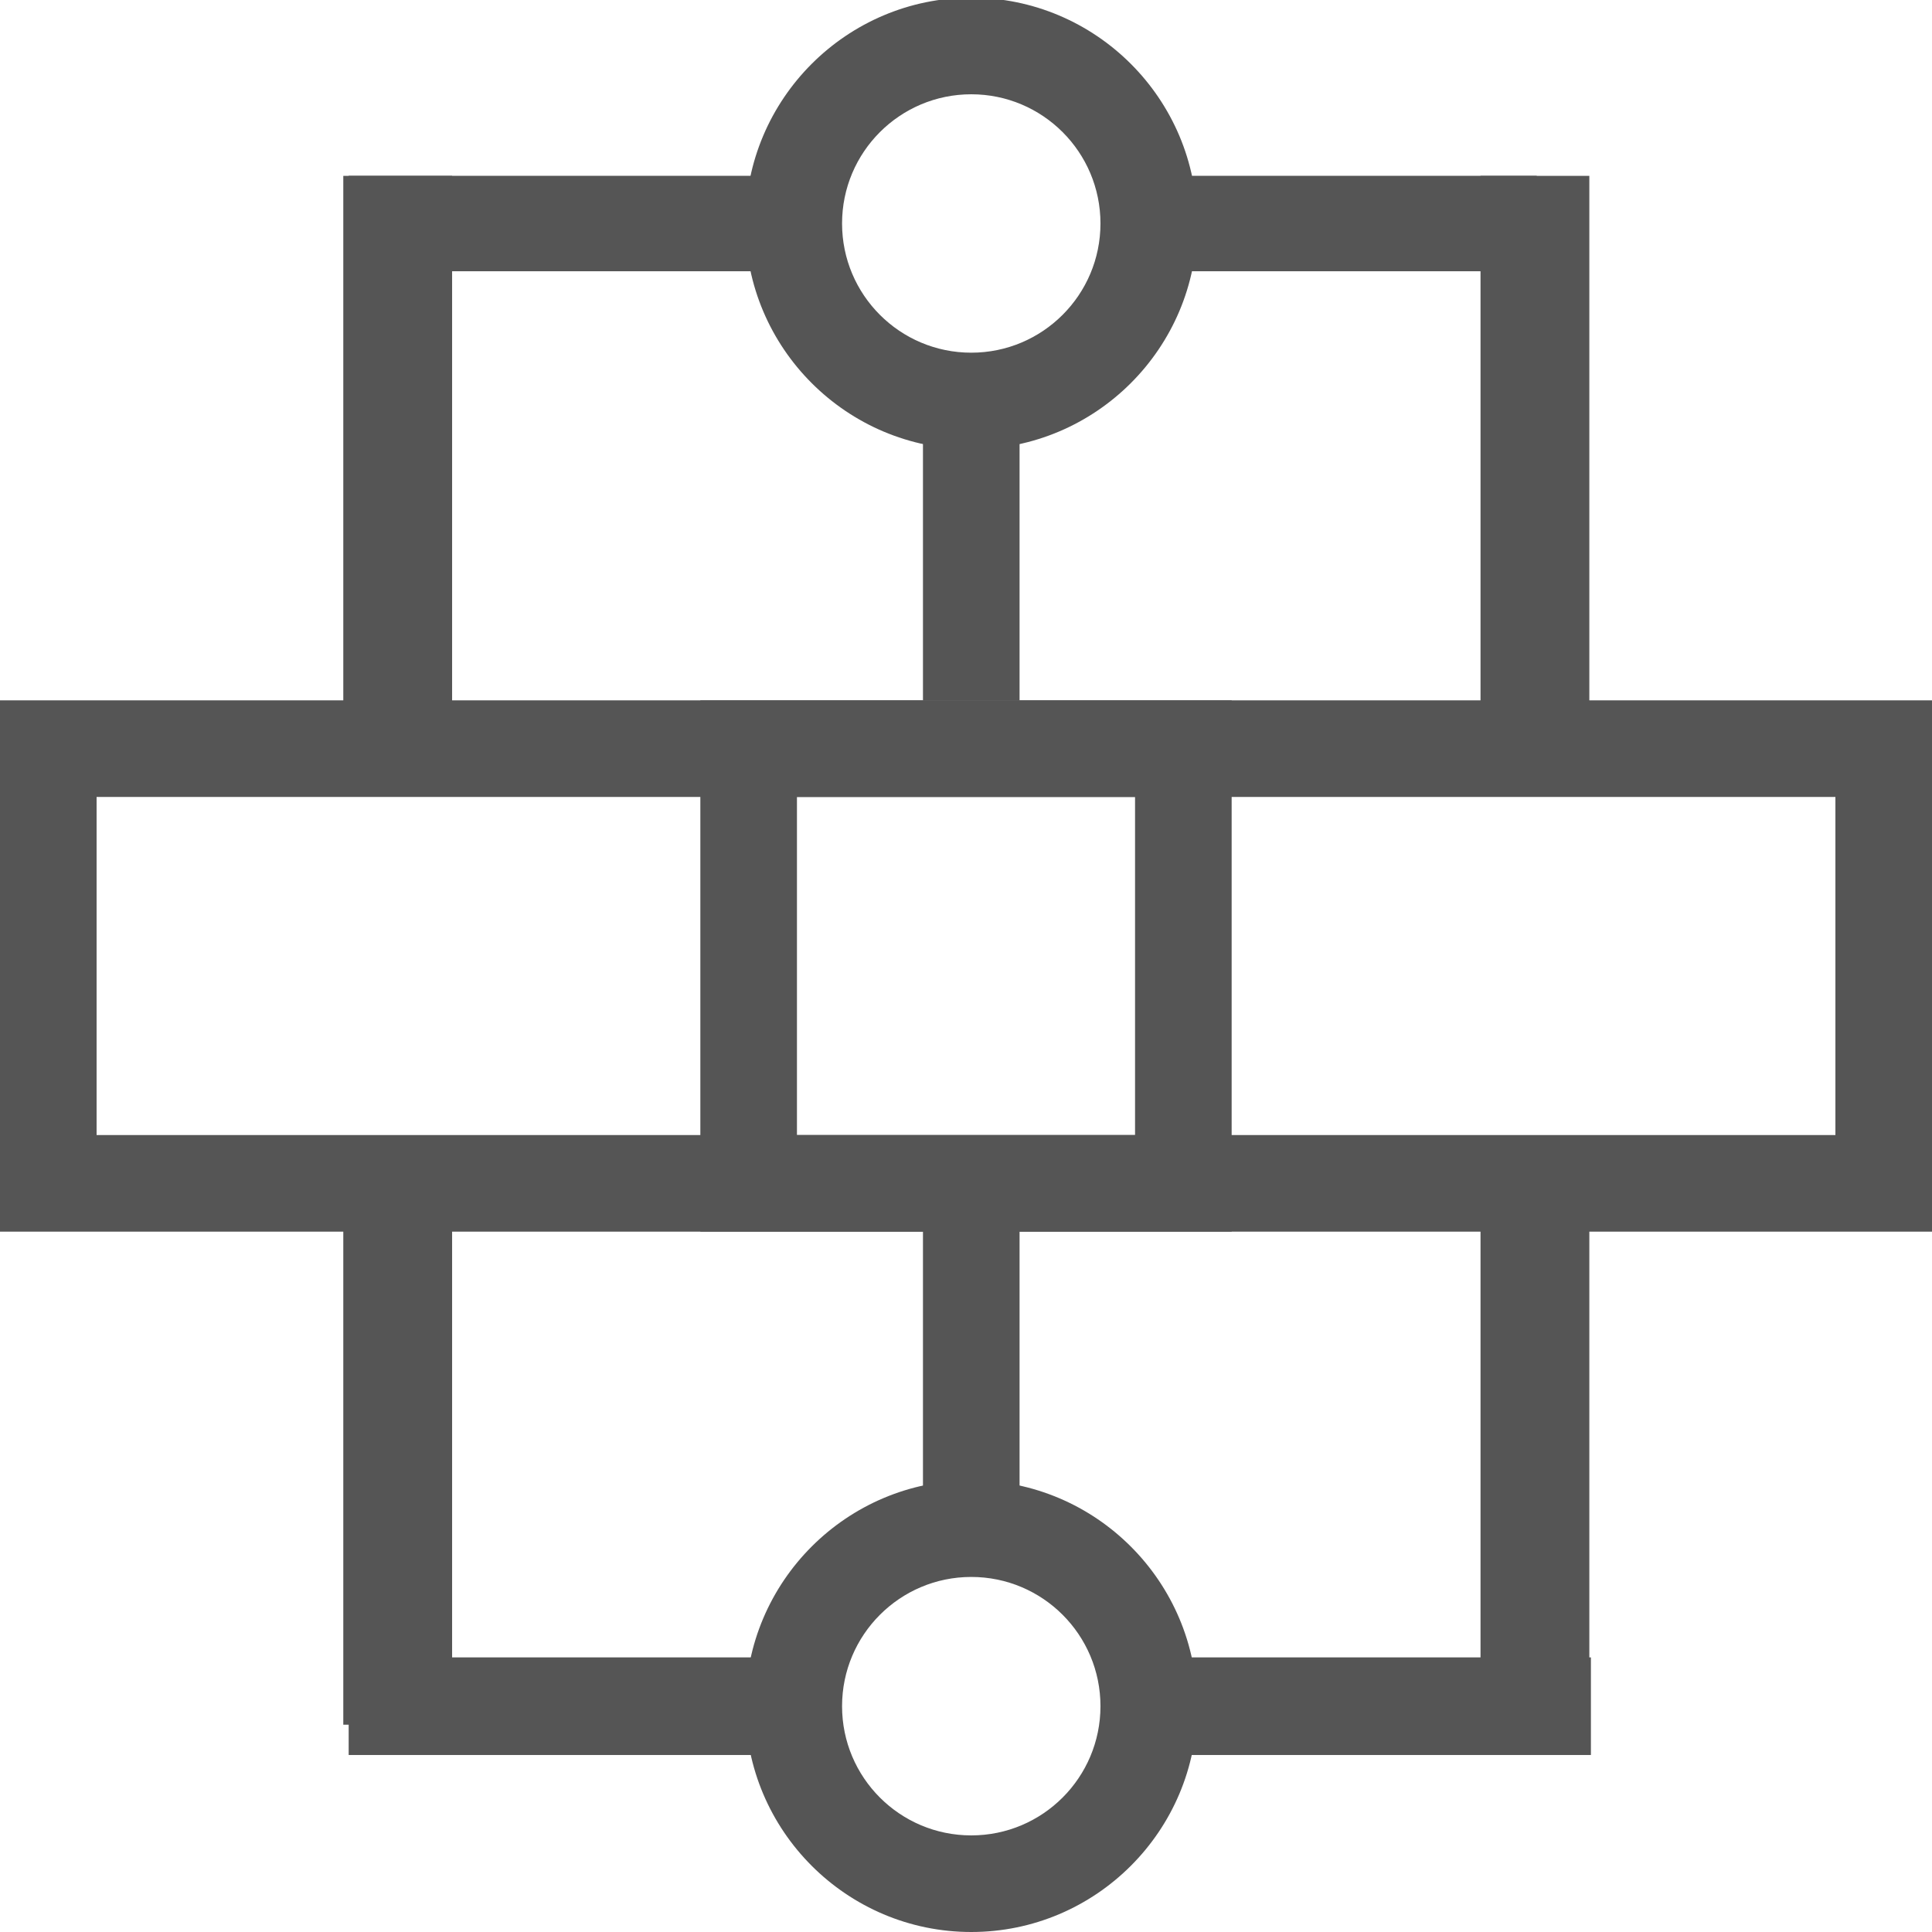 <?xml version="1.0" encoding="utf-8"?>
<!-- Generator: Adobe Illustrator 17.0.0, SVG Export Plug-In . SVG Version: 6.00 Build 0)  -->
<!DOCTYPE svg PUBLIC "-//W3C//DTD SVG 1.1//EN" "http://www.w3.org/Graphics/SVG/1.1/DTD/svg11.dtd">
<svg version="1.1" id="图层_1" xmlns="http://www.w3.org/2000/svg" xmlns:xlink="http://www.w3.org/1999/xlink" x="0px" y="0px"
	 width="40px" height="40px" viewBox="0 0 40 40" enable-background="new 0 0 40 40" xml:space="preserve">
<g>
	<path fill="#555555" d="M23.5,16.5v7h-7v-7H23.5 M25.5,14.5h-11v11h11V14.5L25.5,14.5z"/>
</g>
<g>
	<path fill="#555555" d="M38,16.5v7H2v-7H38 M40,14.5H0v11h40V14.5L40,14.5z"/>
</g>
<g>
	<path fill="#555555" d="M20.109,32.649c1.478,0,2.675,1.198,2.675,2.675S21.587,38,20.109,38c-1.478,0-2.675-1.198-2.675-2.675
		S18.631,32.649,20.109,32.649 M20.109,30.649c-2.578,0-4.675,2.097-4.675,4.675S17.531,40,20.109,40s4.675-2.097,4.675-4.675
		S22.687,30.649,20.109,30.649L20.109,30.649z"/>
</g>
<g>
	<path fill="#555555" d="M20.109,1.952c1.478,0,2.675,1.198,2.675,2.675s-1.198,2.675-2.675,2.675c-1.478,0-2.675-1.198-2.675-2.675
		S18.631,1.952,20.109,1.952 M20.109-0.048c-2.578,0-4.675,2.097-4.675,4.675s2.097,4.675,4.675,4.675s4.675-2.097,4.675-4.675
		S22.687-0.048,20.109-0.048L20.109-0.048z"/>
</g>
<line fill="none" stroke="#555555" stroke-width="1.976" stroke-miterlimit="10" x1="7.219" y1="4.628" x2="16.25" y2="4.628"/>
<line fill="none" stroke="#555555" stroke-width="1.976" stroke-miterlimit="10" x1="22.784" y1="4.628" x2="31.816" y2="4.628"/>
<line fill="none" stroke="#555555" stroke-width="2.021" stroke-miterlimit="10" x1="7.219" y1="35.325" x2="16.662" y2="35.325"/>
<line fill="none" stroke="#555555" stroke-width="2.021" stroke-miterlimit="10" x1="23.494" y1="35.325" x2="32.938" y2="35.325"/>
<line fill="none" stroke="#555555" stroke-width="2" stroke-miterlimit="10" x1="20.109" y1="14.5" x2="20.109" y2="8.25"/>
<line fill="none" stroke="#555555" stroke-width="2" stroke-miterlimit="10" x1="20.109" y1="31" x2="20.109" y2="24.75"/>
<line fill="none" stroke="#555555" stroke-width="2.253" stroke-miterlimit="10" x1="8.234" y1="14.958" x2="8.234" y2="3.641"/>
<line fill="none" stroke="#555555" stroke-width="2.253" stroke-miterlimit="10" x1="31.779" y1="14.958" x2="31.779" y2="3.641"/>
<line fill="none" stroke="#555555" stroke-width="2.253" stroke-miterlimit="10" x1="8.234" y1="35.708" x2="8.234" y2="24.391"/>
<line fill="none" stroke="#555555" stroke-width="2.253" stroke-miterlimit="10" x1="31.779" y1="35.708" x2="31.779" y2="24.391"/>
</svg>
